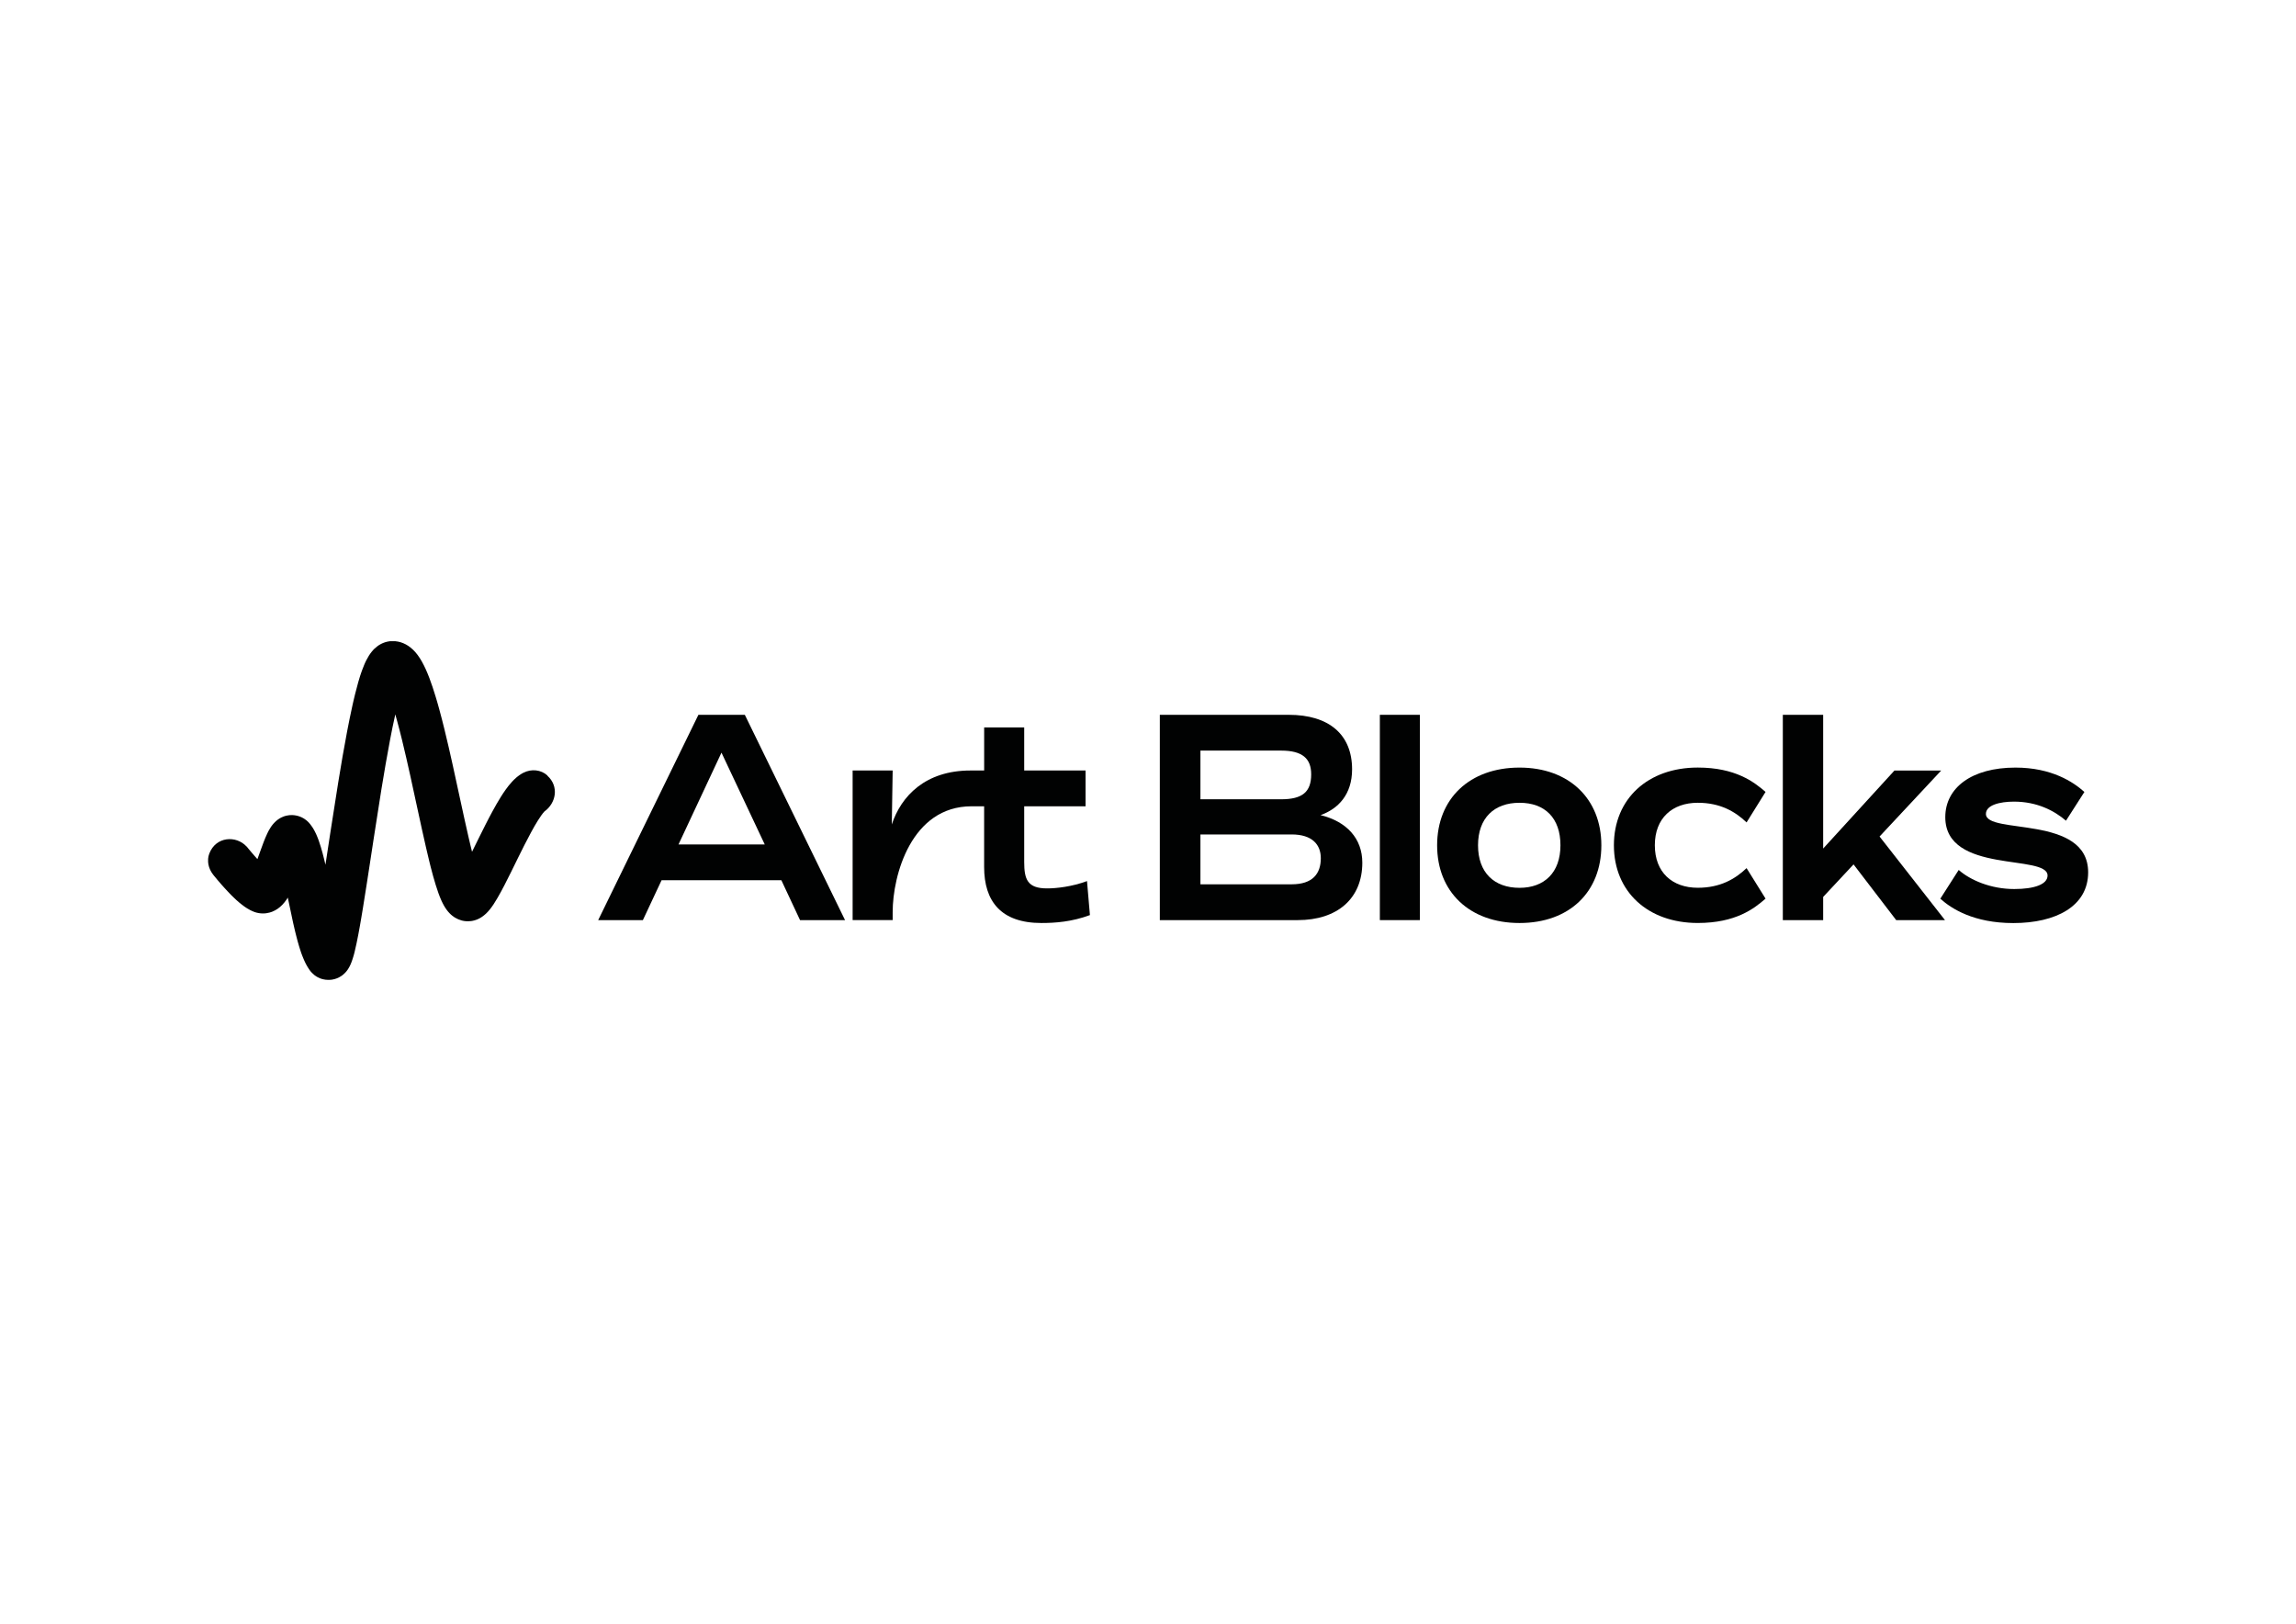 <?xml version="1.0" encoding="utf-8"?>
<!-- Generator: Adobe Illustrator 24.3.0, SVG Export Plug-In . SVG Version: 6.00 Build 0)  -->
<svg version="1.0" id="katman_1" xmlns="http://www.w3.org/2000/svg" xmlns:xlink="http://www.w3.org/1999/xlink" x="0px" y="0px"
	 viewBox="0 0 841.89 595.28" style="enable-background:new 0 0 841.89 595.28;" xml:space="preserve">
<style type="text/css">
	.st0{clip-path:url(#SVGID_2_);}
	.st1{fill:#010202;}
</style>
<g>
	<defs>
		<rect id="SVGID_1_" x="76.31" y="235.07" width="689.38" height="124.16"/>
	</defs>
	<clipPath id="SVGID_2_">
		<use xlink:href="#SVGID_1_"  style="overflow:visible;"/>
	</clipPath>
	<g class="st0">
		<path class="st1" d="M256.09,262.06l-36.75,75.27h16.39l6.85-14.62h43.93l6.85,14.62h16.5l-36.75-75.27h-17.04H256.09z
			 M248.8,309.58l15.75-33.65l15.86,33.65H248.8z"/>
		<path class="st1" d="M383.91,325.7c-7.18,0-8.36-3.33-8.36-9.68V295.6h22.5v-13.12h-22.5v-15.8h-14.68v15.8h-5.04
			c-16.5,0-25.39,9.35-28.83,19.78l0.32-19.78h-14.68v54.83h14.68v-2.9c0-13.55,6.85-38.81,28.93-38.81h4.61v22.26
			c0,12.47,6.1,20.53,21,20.53c5.04,0,11.14-0.43,17.79-2.9l-1.07-12.47C393.13,325.06,387.34,325.71,383.91,325.7L383.91,325.7z"/>
		<path class="st1" d="M728.19,298.4c0-3.23,5.04-4.51,10.29-4.51c8.36,0,14.67,3.23,19.07,6.99l6.75-10.54
			c-4.07-3.65-12-8.93-25.29-8.93c-16.07,0-25.72,7.42-25.72,18.17c0,20.97,37.5,13.44,37.5,21.4c0,3.23-4.82,4.95-12.22,4.95
			c-8.57,0-16.07-3.23-20.36-6.99l-6.74,10.54c4.07,3.65,12.22,8.93,26.78,8.93c15.53,0,27.43-6.13,27.43-18.6
			C765.68,298.51,728.18,306.14,728.19,298.4L728.19,298.4z"/>
		<path class="st1" d="M711.79,282.49h-17.14l-26.14,28.6v-49.03h-14.79v75.27h14.79v-8.5l11.14-11.93l15.64,20.43h17.89
			l-23.99-30.65L711.79,282.49z"/>
		<path class="st1" d="M622.54,294.31c8.25,0,13.72,3.23,17.89,7.2l6.96-11.18c-4.18-3.65-11.04-8.93-24.86-8.93
			c-18.21,0-30.75,11.4-30.75,28.49s12.53,28.49,30.75,28.49c13.93,0,20.68-5.27,24.86-8.93l-6.96-11.18
			c-4.18,3.98-9.64,7.2-17.89,7.2c-9.32,0-15.75-5.59-15.75-15.59C606.79,299.91,613.22,294.31,622.54,294.31z"/>
		<path class="st1" d="M484.21,298.83c6.43-2.26,11.57-7.53,11.57-16.77c0-12.8-8.46-20-23.25-20h-47.25v75.27h50.57
			c14.47,0,23.68-7.85,23.68-21.08C499.52,307.43,493.84,301.19,484.21,298.83L484.21,298.83z M440.17,275.18h29.57
			c7.82,0,11.04,2.9,11.04,8.71c0,6.45-3.21,9.14-11.04,9.14h-29.57V275.18z M473.6,324.2h-33.43v-18.28h33.43
			c7.6,0,10.71,3.76,10.71,8.71C484.31,320.33,481.31,324.2,473.6,324.2z"/>
		<path class="st1" d="M557.18,281.41c-18.32,0-30.22,11.4-30.22,28.49s11.89,28.49,30.22,28.49s30-11.4,30-28.49
			S575.28,281.41,557.18,281.41z M557.18,325.49c-9.32,0-15.22-5.59-15.22-15.59c0-10,5.9-15.59,15.22-15.59
			c9.32,0,15,5.59,15,15.59C572.18,319.9,566.28,325.49,557.18,325.49z"/>
		<path class="st1" d="M520.64,262.06h-14.68v75.27h14.68V262.06z"/>
		<path class="st1" d="M78.07,320.55c0,0-0.02,0-0.02,0l0.1,0.02c0,0-0.02-0.04-0.04-0.06L78.07,320.55L78.07,320.55z"/>
		<path class="st1" d="M200.72,284.3c-2.38-2.16-5.9-2.47-8.76-1.01l-0.14,0.06c-0.57,0.3-1.01,0.59-1.42,0.88
			c-0.1,0.07-0.2,0.14-0.29,0.21l-0.27,0.21c-0.09,0.07-0.17,0.14-0.26,0.2c-0.08,0.07-0.16,0.14-0.24,0.2
			c-0.61,0.53-1.11,1.02-1.55,1.5c-0.49,0.53-0.9,1.02-1.29,1.5c-0.39,0.48-0.73,0.95-1.07,1.42c-0.66,0.92-1.24,1.81-1.8,2.7
			c-1.1,1.76-2.07,3.47-3,5.18c-0.93,1.7-1.8,3.39-2.65,5.06c-0.85,1.67-1.68,3.34-2.5,5c-0.8,1.62-1.6,3.25-2.4,4.87
			c-0.06-0.26-0.13-0.53-0.19-0.79l-0.39-1.59c-0.25-1.06-0.5-2.12-0.75-3.2c-0.99-4.29-1.93-8.63-2.88-13
			c-0.94-4.37-1.89-8.75-2.86-13.15c-0.97-4.4-1.98-8.82-3.07-13.26c-0.6-2.42-1.21-4.85-1.89-7.3c-0.17-0.61-0.34-1.23-0.51-1.84
			l-0.28-0.97c-0.17-0.59-0.34-1.17-0.52-1.75c-0.7-2.33-1.47-4.65-2.3-6.85c-0.42-1.1-0.86-2.17-1.32-3.19
			c-0.46-1.02-0.95-1.99-1.45-2.88c-0.13-0.22-0.25-0.44-0.39-0.65c-0.06-0.11-0.13-0.22-0.19-0.32l-0.2-0.31
			c-0.26-0.4-0.53-0.79-0.8-1.16c-0.27-0.36-0.55-0.71-0.83-1.02c-0.28-0.32-0.56-0.61-0.85-0.88s-0.57-0.52-0.86-0.75
			s-0.58-0.44-0.87-0.64c-0.59-0.39-1.17-0.71-1.79-0.96c-0.62-0.26-1.25-0.47-1.96-0.6c-0.36-0.07-0.73-0.13-1.13-0.16
			c-0.2-0.02-0.41-0.02-0.62-0.03c-0.11,0-0.21,0-0.32,0c-0.11,0-0.22,0-0.32,0.01l-0.43,0.03c-0.14,0.02-0.29,0.03-0.42,0.05
			c-0.27,0.04-0.52,0.09-0.76,0.14c-0.47,0.11-0.89,0.24-1.29,0.4c-0.2,0.08-0.39,0.16-0.59,0.25c-0.19,0.09-0.38,0.19-0.56,0.29
			c-0.37,0.2-0.74,0.43-1.1,0.71c-0.73,0.53-1.44,1.19-2.12,2.05c-0.34,0.43-0.68,0.89-1,1.4c-0.32,0.51-0.64,1.08-0.94,1.67
			l-0.11,0.22c-0.04,0.07-0.07,0.14-0.11,0.22l-0.21,0.44c-0.07,0.15-0.14,0.3-0.2,0.46l-0.1,0.23l-0.1,0.24
			c-0.26,0.63-0.52,1.29-0.77,1.96l-0.18,0.51l-0.18,0.52c-0.12,0.34-0.23,0.7-0.35,1.05c-0.22,0.71-0.44,1.43-0.65,2.16
			c-0.42,1.46-0.81,2.95-1.18,4.46c-0.19,0.75-0.36,1.51-0.54,2.26c-0.09,0.38-0.18,0.76-0.26,1.14c-0.05,0.26-0.12,0.5-0.17,0.76
			c-0.7,3.16-1.33,6.28-1.93,9.4c-1.19,6.23-2.24,12.44-3.25,18.63c-1,6.2-1.96,12.38-2.91,18.54c-0.6,3.93-1.2,7.86-1.8,11.79
			l-0.22-0.91c-0.09-0.36-0.18-0.72-0.26-1.09c-0.18-0.73-0.36-1.46-0.56-2.2c-0.4-1.49-0.84-3-1.42-4.64
			c-0.08-0.21-0.15-0.41-0.23-0.62l-0.25-0.64l-0.28-0.67l-0.15-0.35l-0.08-0.17l-0.04-0.08c0,0-0.02-0.05-0.04-0.09l-0.18-0.36
			l-0.09-0.19l-0.05-0.09l-0.05-0.1l-0.2-0.39c-0.04-0.06-0.07-0.12-0.11-0.19l-0.12-0.21l-0.24-0.42l-0.02-0.02l-0.02-0.03
			l-0.04-0.05l-0.07-0.12l-0.15-0.22l-0.15-0.22c0,0-0.05-0.08-0.09-0.12l-0.09-0.12c-0.12-0.17-0.24-0.33-0.36-0.5
			c-0.12-0.15-0.23-0.3-0.36-0.43l-0.09-0.11l-0.12-0.12c-0.08-0.08-0.15-0.16-0.23-0.24l-0.12-0.12l-0.06-0.05l-0.07-0.07
			c-0.1-0.09-0.2-0.18-0.3-0.26l-0.15-0.12l-0.08-0.06l-0.04-0.03l-0.05-0.04c-0.12-0.09-0.26-0.19-0.38-0.27
			c-0.06-0.05-0.13-0.08-0.19-0.13l-0.1-0.06l-0.05-0.03l-0.06-0.04c-0.15-0.09-0.32-0.18-0.48-0.26c-0.08-0.04-0.16-0.09-0.24-0.12
			l-0.12-0.06l-0.14-0.06c-0.19-0.08-0.38-0.15-0.57-0.22c-0.09-0.03-0.19-0.07-0.29-0.1c-0.1-0.03-0.21-0.06-0.32-0.09
			c-0.21-0.05-0.43-0.11-0.64-0.15c-0.21-0.04-0.44-0.08-0.66-0.1c-0.22-0.02-0.45-0.04-0.67-0.05c-0.25,0-0.5,0-0.75,0.01
			c-0.12,0-0.26,0.02-0.37,0.03s-0.23,0.02-0.35,0.05c-0.23,0.03-0.46,0.08-0.69,0.12c-0.2,0.05-0.4,0.1-0.6,0.16
			c-0.1,0.03-0.2,0.06-0.29,0.09c-0.05,0.02-0.09,0.03-0.13,0.05l-0.12,0.05c-0.17,0.06-0.33,0.13-0.49,0.21l-0.12,0.05l-0.1,0.05
			c-0.07,0.03-0.14,0.07-0.2,0.1c-0.13,0.07-0.27,0.15-0.4,0.22c-0.11,0.06-0.22,0.13-0.32,0.2l-0.16,0.11
			c-0.05,0.04-0.11,0.08-0.15,0.1c-0.09,0.06-0.18,0.12-0.26,0.19l-0.13,0.1l-0.06,0.05l-0.05,0.05c-0.07,0.05-0.14,0.12-0.21,0.18
			l-0.1,0.09c0,0-0.07,0.06-0.1,0.09c-0.12,0.11-0.23,0.22-0.34,0.33c-0.4,0.4-0.68,0.74-0.92,1.05l-0.16,0.22l-0.15,0.2l-0.07,0.1
			l-0.06,0.09l-0.12,0.19c-0.31,0.47-0.53,0.87-0.73,1.22c-0.19,0.36-0.36,0.69-0.5,1c-0.29,0.62-0.53,1.18-0.76,1.71
			c-0.22,0.53-0.43,1.05-0.61,1.54c-0.38,1-0.73,1.95-1.06,2.88c-0.32,0.9-0.65,1.8-0.98,2.71l-0.2,0.55l-0.18-0.19l-0.29-0.33
			c-0.19-0.22-0.39-0.44-0.59-0.66c-0.39-0.44-0.78-0.9-1.16-1.35c-0.39-0.46-0.77-0.91-1.14-1.36l-0.23-0.29l-0.12-0.15
			c0,0-0.3-0.33-0.31-0.35h-0.02c-3.77-4.02-11.16-3.68-13.6,2.64c-0.99,2.57-0.34,5.5,1.35,7.66l0.03,0.05l0.24,0.3l0.23,0.29
			c0.45,0.55,0.89,1.09,1.34,1.61c0.45,0.53,0.9,1.06,1.37,1.58c0.23,0.26,0.46,0.53,0.7,0.78l0.36,0.4
			c0.16,0.17,0.32,0.35,0.48,0.52c0.22,0.23,0.44,0.47,0.66,0.71l0.33,0.35l0.33,0.35l0.67,0.69c0.23,0.22,0.46,0.45,0.69,0.67
			c0.22,0.22,0.46,0.44,0.69,0.66l0.35,0.33l0.17,0.16l0.18,0.15c0.23,0.21,0.47,0.41,0.7,0.62c0.12,0.11,0.24,0.2,0.36,0.29
			l0.36,0.29c0.12,0.09,0.24,0.19,0.36,0.29c0.12,0.09,0.24,0.18,0.36,0.27l0.36,0.27l0.18,0.13l0.09,0.07c0,0,0.06,0.04,0.09,0.06
			l0.73,0.48c0.06,0.04,0.12,0.08,0.19,0.12l0.19,0.1l0.36,0.21l0.36,0.21c0.12,0.06,0.25,0.12,0.36,0.18l0.36,0.17l0.19,0.09
			c0.06,0.02,0.12,0.05,0.19,0.08c0.24,0.1,0.49,0.2,0.73,0.29c0.24,0.07,0.48,0.14,0.72,0.21c0.96,0.23,1.89,0.32,2.84,0.26
			c0.21-0.02,0.44-0.04,0.67-0.07c0.39-0.05,0.8-0.14,1.17-0.24c0.19-0.05,0.37-0.11,0.55-0.17c0.09-0.03,0.18-0.06,0.26-0.09
			c0.08-0.03,0.18-0.07,0.26-0.1c0.34-0.14,0.67-0.29,0.99-0.47c0.32-0.18,0.63-0.36,0.93-0.57c0.6-0.42,1.18-0.91,1.73-1.49
			c0.28-0.29,0.54-0.59,0.8-0.92c0.26-0.33,0.52-0.67,0.76-1.03c0.14-0.2,0.27-0.43,0.4-0.64c0.02,0.07,0.03,0.13,0.05,0.2
			c0.57,2.76,1.14,5.54,1.74,8.24c0.08,0.33,0.15,0.67,0.22,1.01c0.08,0.33,0.15,0.67,0.23,1l0.12,0.5l0.05,0.25l0.06,0.24
			c0.08,0.33,0.15,0.65,0.23,0.98c0.04,0.16,0.08,0.33,0.12,0.49c0.04,0.15,0.08,0.32,0.12,0.47l0.24,0.95
			c0.02,0.08,0.04,0.15,0.06,0.23l0.06,0.23c0.04,0.15,0.09,0.31,0.12,0.46l0.12,0.46c0.04,0.15,0.08,0.31,0.12,0.45
			c0.08,0.29,0.17,0.59,0.26,0.88c0.04,0.15,0.08,0.29,0.12,0.44l0.13,0.42c0.09,0.28,0.18,0.56,0.26,0.85
			c0.05,0.15,0.08,0.27,0.13,0.4l0.13,0.4c0.05,0.13,0.09,0.26,0.13,0.4c0.05,0.13,0.09,0.27,0.13,0.39
			c0.09,0.25,0.19,0.5,0.28,0.74l0.14,0.37l0.14,0.34l0.28,0.68c0.05,0.12,0.09,0.22,0.14,0.33l0.14,0.31
			c0.05,0.1,0.09,0.21,0.14,0.31l0.07,0.15c0.02,0.05,0.05,0.09,0.07,0.15c0.09,0.19,0.19,0.38,0.29,0.57l0.07,0.14
			c0.02,0.05,0.05,0.1,0.07,0.14l0.15,0.26c0.09,0.17,0.19,0.34,0.29,0.51l0.29,0.46l0.15,0.23c0.02,0.04,0.05,0.08,0.07,0.11
			l0.07,0.1c0.09,0.14,0.19,0.28,0.29,0.42l0.05,0.07l0.05,0.06l0.1,0.13l0.21,0.26c0.07,0.09,0.14,0.16,0.21,0.23l0.21,0.22
			c0.27,0.29,0.55,0.53,0.81,0.74l0.1,0.08l0.1,0.07l0.2,0.14c0.07,0.05,0.13,0.09,0.2,0.14l0.2,0.13c0.07,0.05,0.13,0.09,0.2,0.12
			l0.2,0.11c0,0,0.07,0.04,0.1,0.05l0.1,0.05l0.2,0.09l0.19,0.09l0.1,0.05c0,0,0.06,0.03,0.1,0.05l0.2,0.08l0.1,0.04l0.1,0.03
			l0.2,0.07c0.07,0.02,0.13,0.04,0.2,0.06c0.13,0.04,0.27,0.08,0.41,0.11c0.28,0.07,0.56,0.13,0.87,0.16
			c0.3,0.04,0.63,0.06,0.98,0.07c0.09,0,0.21,0,0.37,0c0.37-0.02,0.57-0.03,0.77-0.05c0.19-0.02,0.35-0.05,0.49-0.07
			c0.3-0.05,0.56-0.12,0.83-0.19c0.26-0.09,0.52-0.16,0.77-0.26c0.13-0.05,0.26-0.11,0.39-0.16c0.13-0.06,0.26-0.13,0.39-0.19
			c0.26-0.12,0.53-0.29,0.8-0.47c0.07-0.05,0.14-0.09,0.2-0.14c0.07-0.05,0.14-0.1,0.21-0.15c0.07-0.05,0.14-0.11,0.21-0.16
			c0.07-0.06,0.14-0.12,0.21-0.19c0.07-0.06,0.14-0.12,0.22-0.19c0.07-0.07,0.15-0.13,0.22-0.21c0.07-0.08,0.15-0.15,0.22-0.22
			l0.11-0.12c0.04-0.04,0.07-0.08,0.11-0.12c0.07-0.09,0.15-0.17,0.22-0.26l0.11-0.14c0.04-0.05,0.08-0.09,0.11-0.14
			c0.08-0.1,0.15-0.2,0.22-0.31s0.15-0.22,0.22-0.33c0.29-0.46,0.59-1.01,0.87-1.64c0.28-0.64,0.55-1.37,0.8-2.19l0.09-0.31
			l0.05-0.15l0.05-0.16c0.06-0.22,0.12-0.43,0.19-0.65l0.18-0.67c0.06-0.22,0.12-0.47,0.17-0.7c0.23-0.94,0.45-1.92,0.66-2.93
			c0.42-2.02,0.83-4.14,1.21-6.3c0.19-1.08,0.38-2.17,0.56-3.26c0.19-1.09,0.37-2.19,0.55-3.3c0.5-3.05,0.98-6.13,1.46-9.21
			c0.34-2.23,0.69-4.46,1.03-6.69c0.47-3.08,0.94-6.16,1.41-9.24c0.94-6.15,1.89-12.28,2.88-18.39c1-6.1,2.03-12.19,3.18-18.19
			c0.57-3,1.17-5.99,1.83-8.91l0.08-0.38c0.08,0.26,0.15,0.53,0.22,0.79c0.16,0.56,0.32,1.12,0.47,1.69
			c0.62,2.26,1.21,4.57,1.78,6.89c1.04,4.25,2.02,8.56,2.98,12.89c0.96,4.33,1.89,8.69,2.84,13.07c0.95,4.38,1.9,8.78,2.92,13.21
			c0.25,1.11,0.52,2.22,0.78,3.33l0.4,1.67c0.08,0.3,0.15,0.6,0.22,0.91c0.13,0.52,0.26,1.04,0.39,1.56
			c0.56,2.16,1.14,4.32,1.79,6.41c0.32,1.05,0.66,2.07,1.01,3.06c0.36,0.99,0.73,1.95,1.14,2.84c0.29,0.63,0.58,1.22,0.9,1.77
			c0.31,0.55,0.63,1.05,0.97,1.51c0.33,0.46,0.68,0.87,1.03,1.24c0.35,0.37,0.7,0.69,1.07,0.98c0.36,0.29,0.72,0.53,1.09,0.75
			c0.37,0.22,0.74,0.41,1.13,0.57s0.79,0.3,1.24,0.43c0.22,0.05,0.46,0.12,0.72,0.15c0.13,0.02,0.26,0.05,0.4,0.06
			c0.14,0.02,0.29,0.04,0.42,0.04c0.16,0.02,0.32,0.02,0.48,0.03c0.15,0,0.29,0,0.43-0.01c0.25-0.02,0.52-0.03,0.77-0.05
			c0.12,0,0.24-0.02,0.36-0.04l0.18-0.03l0.18-0.03c0.23-0.05,0.46-0.1,0.69-0.16c0.46-0.13,0.91-0.29,1.38-0.5
			c0.46-0.22,0.94-0.47,1.41-0.8c0.48-0.33,0.96-0.71,1.45-1.16c0.48-0.46,0.97-0.98,1.44-1.57c0.95-1.18,1.87-2.61,2.75-4.13
			c0.44-0.75,0.87-1.54,1.31-2.33c0.42-0.79,0.85-1.59,1.27-2.4c0.83-1.62,1.65-3.26,2.47-4.9c0.82-1.66,1.64-3.32,2.45-4.99
			c0.8-1.63,1.6-3.24,2.41-4.83c0.8-1.59,1.62-3.15,2.44-4.66c0.82-1.51,1.66-2.99,2.5-4.33c0.42-0.67,0.84-1.3,1.24-1.87
			c0.2-0.28,0.4-0.54,0.58-0.78c0.19-0.23,0.36-0.43,0.49-0.58c0.05-0.05,0.09-0.09,0.13-0.13c4.24-3.06,5.39-9.17,1.07-13.07V284.3
			z M101.14,311.97v-0.02V311.97z"/>
	</g>
</g>
</svg>
